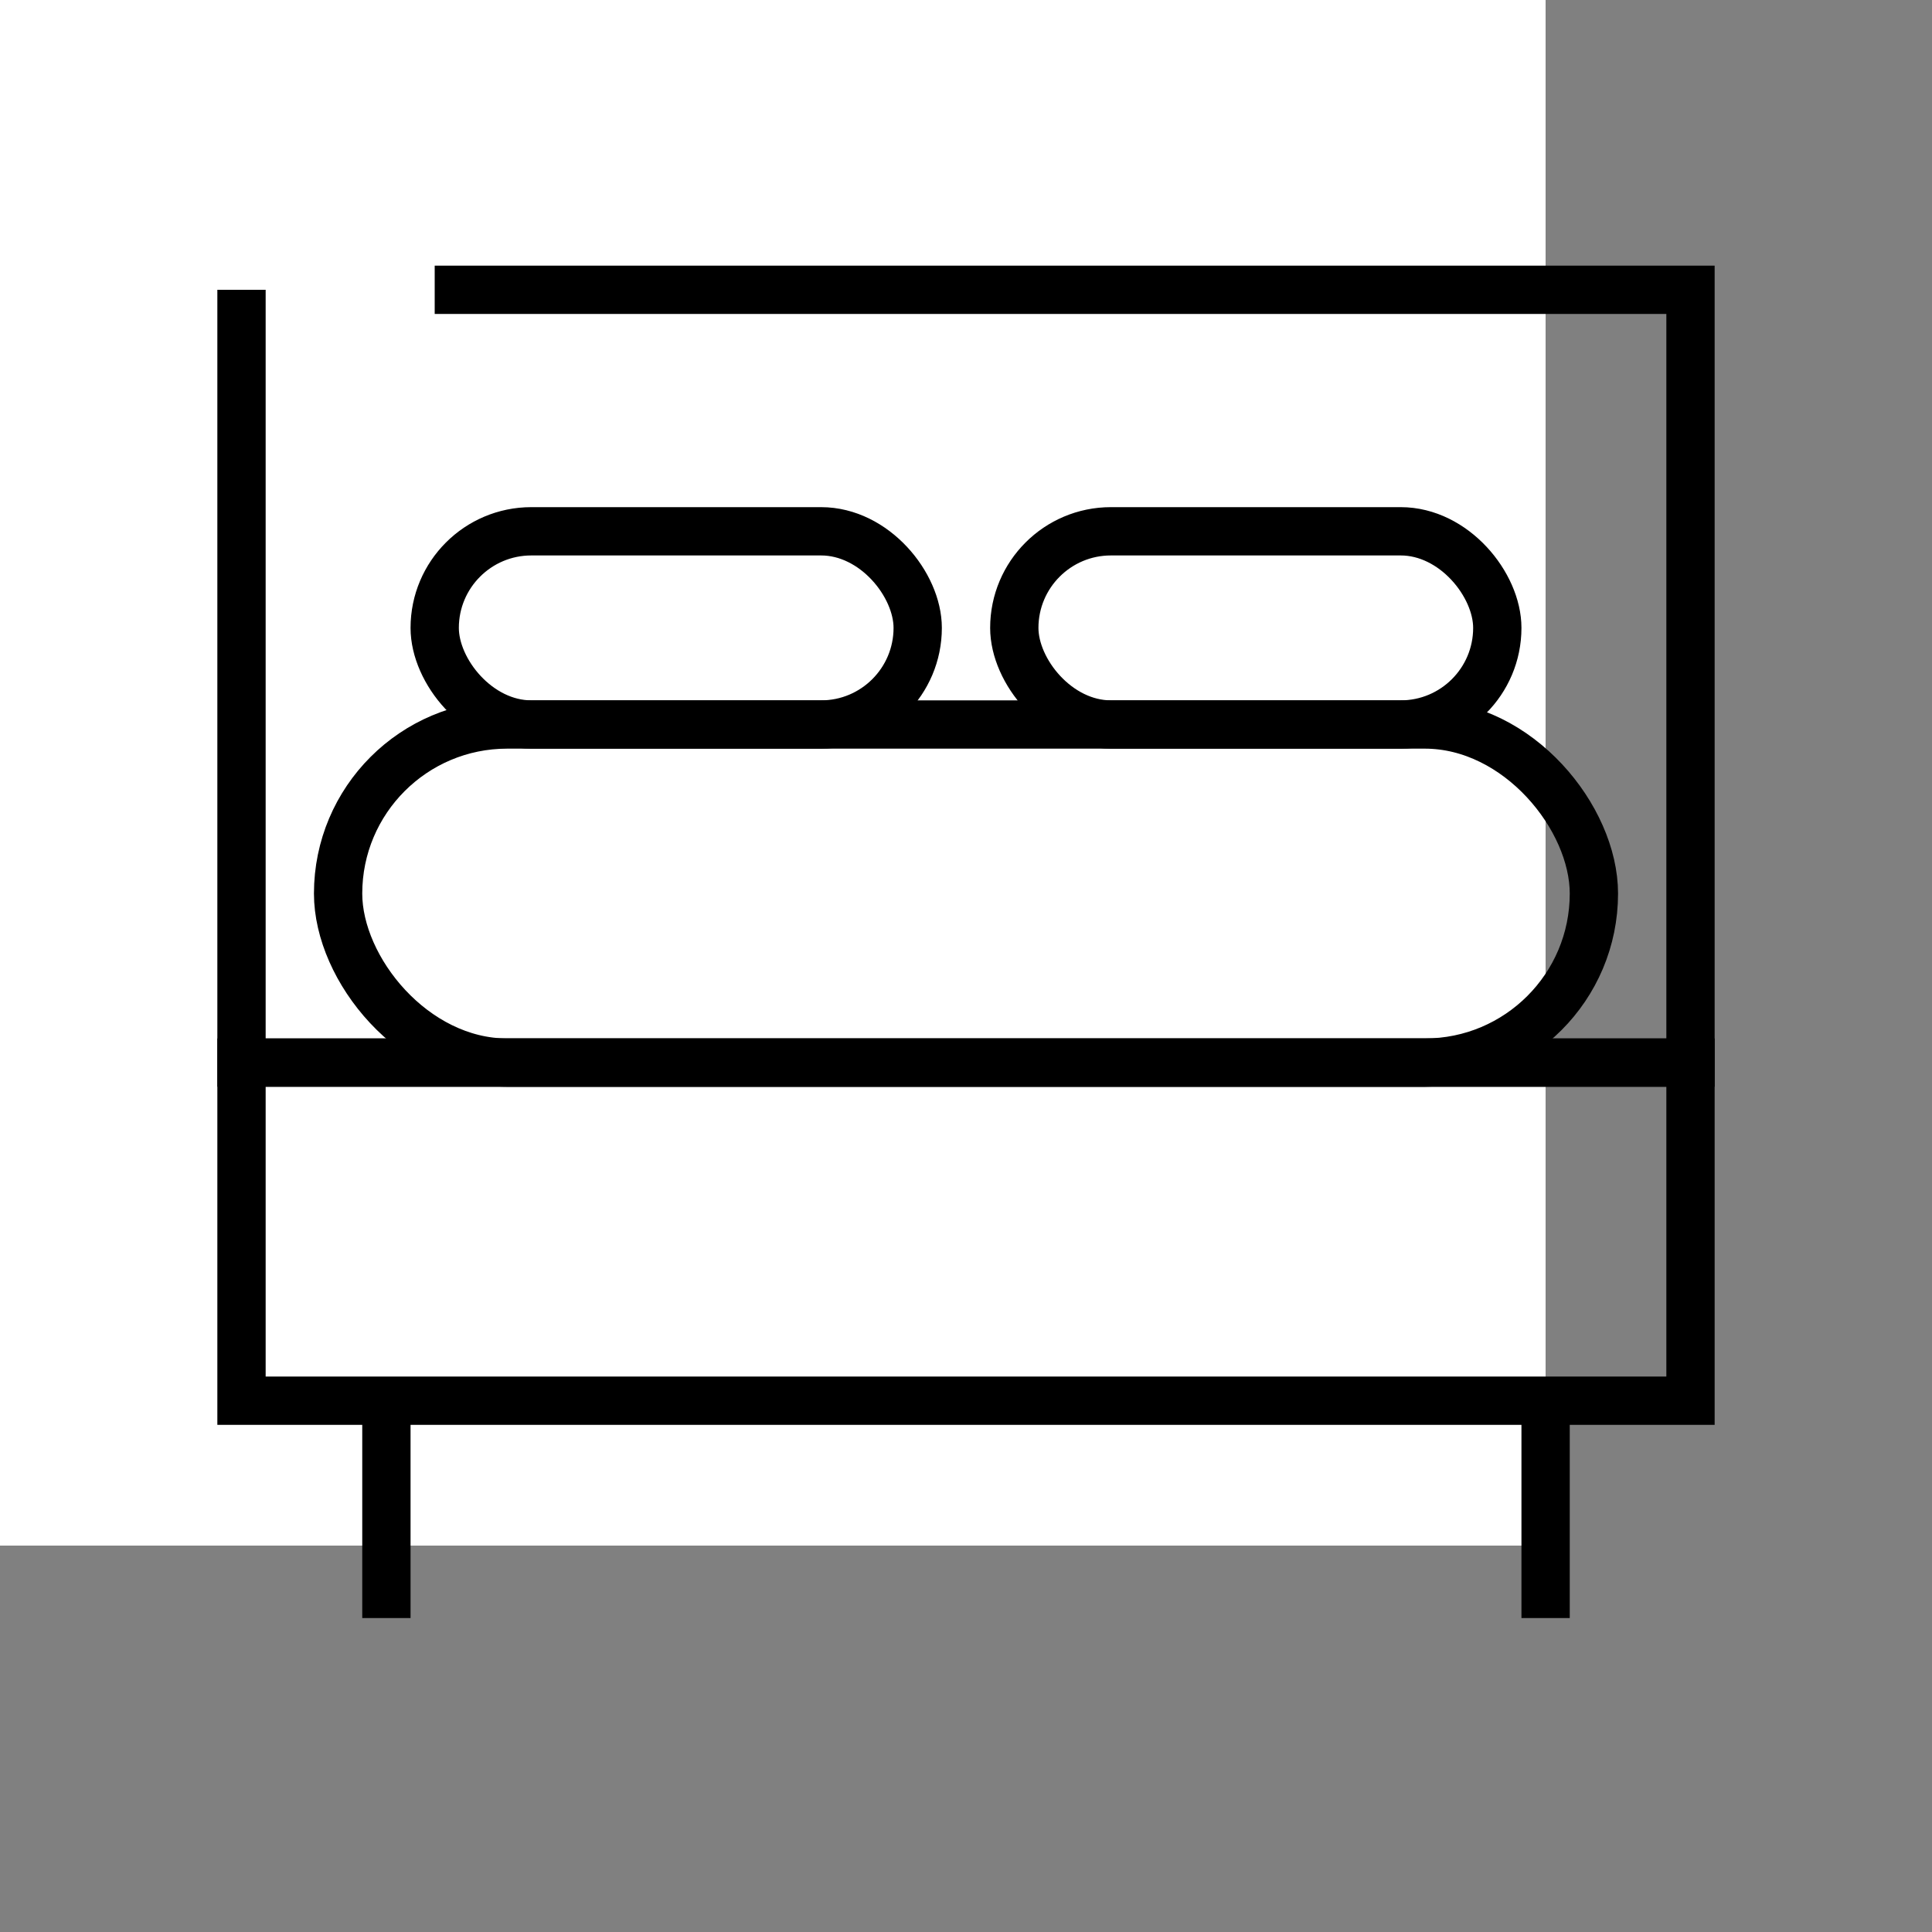 <svg width="32" height="32" viewBox="0 0 40 40" fill="none" xmlns="http://www.w3.org/2000/svg">
      <rect x="0" y="0" width="40" height="40" fill="#808080" stroke="none"/>
      <rect width="32" height="32" fill="white"/>
      <path d="M5 6V22H35V6H9" stroke="black"/>
      <path d="M5 22H35V29H5V22Z" stroke="black"/>
      <path d="M8 29V33.5M32 29V33.5" stroke="black"/>
      <rect x="7" y="15" width="26" height="7" rx="3.5" stroke="black"/>
      <rect x="9" y="11" width="10" height="4" rx="2" stroke="black"/>
      <rect x="21" y="11" width="10" height="4" rx="2" stroke="black"/>
      </svg>
    
      